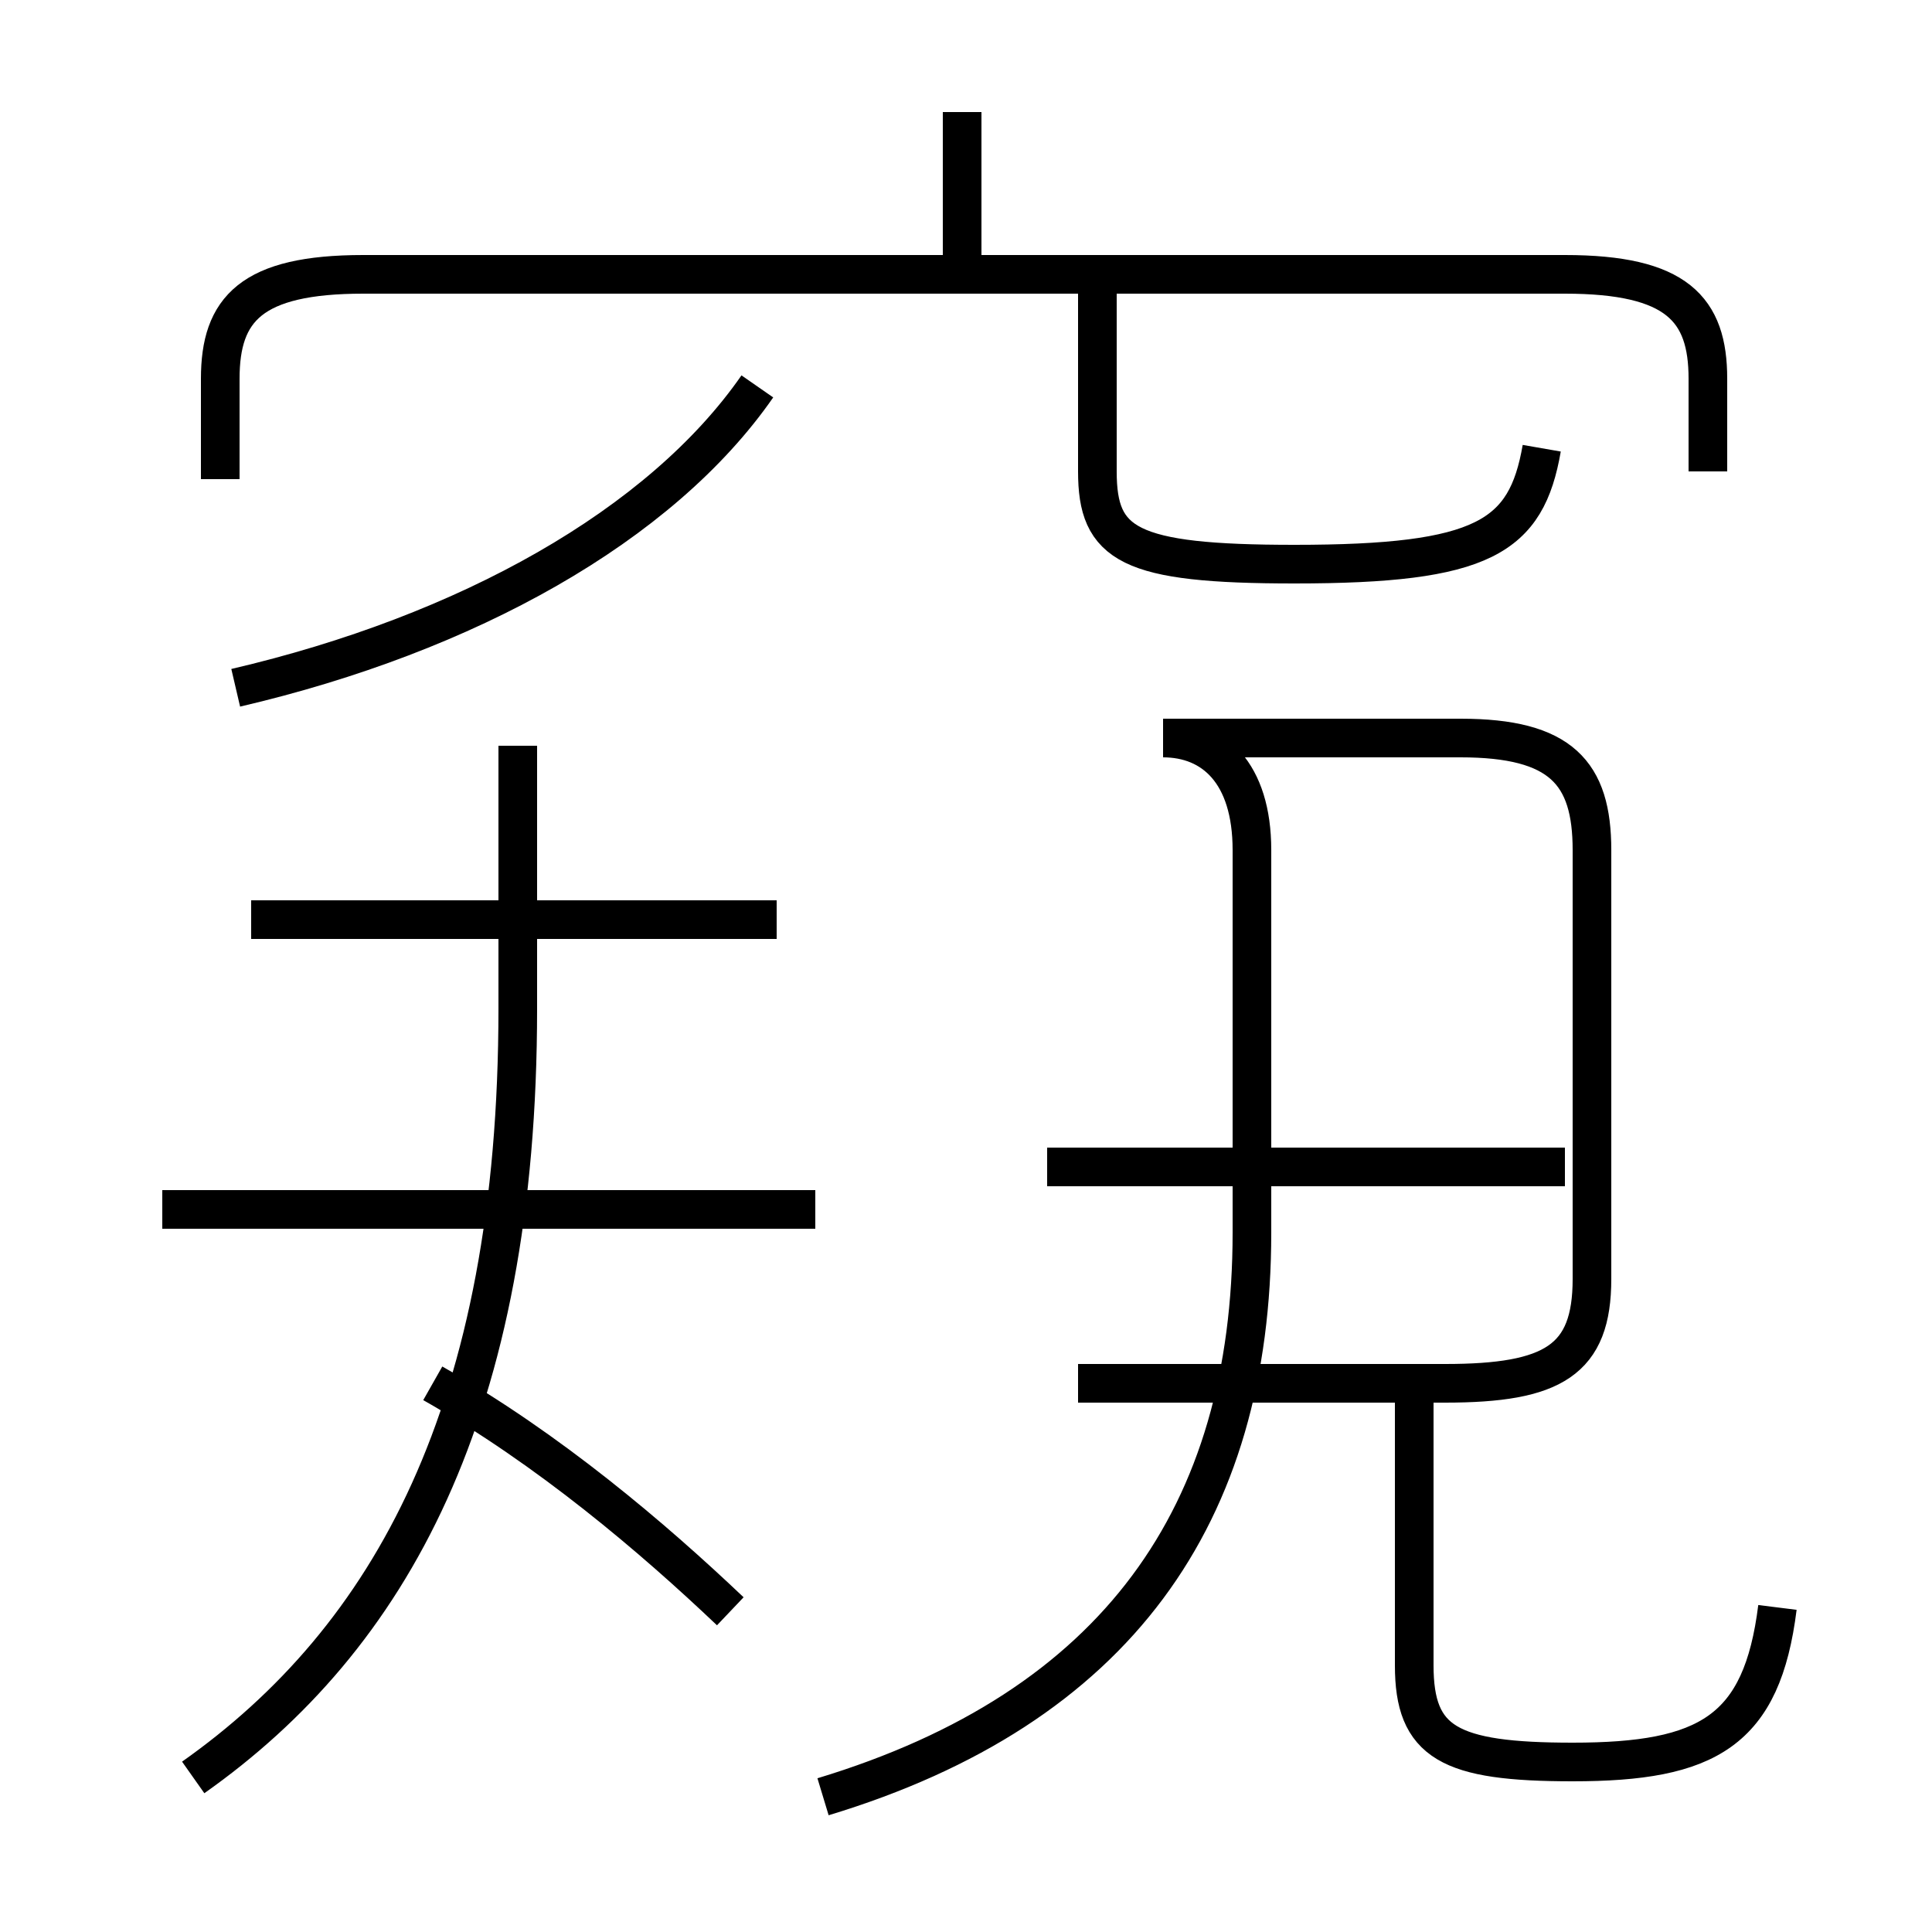 <?xml version='1.0' encoding='utf8'?>
<svg viewBox="0.0 -6.0 50.0 50.0" version="1.1" xmlns="http://www.w3.org/2000/svg">
<rect x="0.0" y="-6.0" width="50.0" height="50.0" fill="#808080" stroke="none"/>
<rect x="-1000" y="-1000" width="2000" height="2000" stroke="white" fill="white"/>
<g style="fill:white;stroke:#000000;  stroke-width:1">
<path d="M 46.0 -2.4 C 45.6 0.8 44.2 1.6 40.7 1.6 C 37.5 1.6 36.6 1.1 36.6 -0.9 L 36.6 -8.2 M 5.0 2.0 C 10.1 -1.6 13.4 -7.5 13.4 -17.9 L 13.4 -24.7 M 18.9 -2.3 C 16.9 -4.2 14.2 -6.5 11.2 -8.2 M 21.1 -12.7 L 4.2 -12.7 M 20.1 -20.2 L 6.5 -20.2 M 21.3 2.5 C 28.9 0.2 32.4 -4.8 32.4 -12.1 L 32.4 -22.0 C 32.4 -24.0 31.4 -24.9 30.1 -24.9 L 37.8 -24.9 C 40.4 -24.9 41.2 -24.0 41.2 -22.0 L 41.2 -10.9 C 41.2 -8.8 40.2 -8.2 37.4 -8.2 L 27.9 -8.2 M 40.5 -13.8 L 27.1 -13.8 M 6.1 -26.2 C 12.1 -27.6 17.1 -30.4 19.6 -34.0 M 44.2 -31.8 L 44.2 -34.2 C 44.2 -36.0 43.4 -36.9 40.5 -36.9 L 9.4 -36.9 C 6.5 -36.9 5.7 -36.0 5.7 -34.2 L 5.7 -31.6 M 24.9 -36.9 L 24.9 -41.1 M 39.9 -32.4 C 39.5 -30.1 38.4 -29.4 33.5 -29.4 C 29.2 -29.4 28.4 -29.9 28.4 -31.8 L 28.4 -36.9" transform="translate(0.0, 38.0)" />
</g>
</svg>